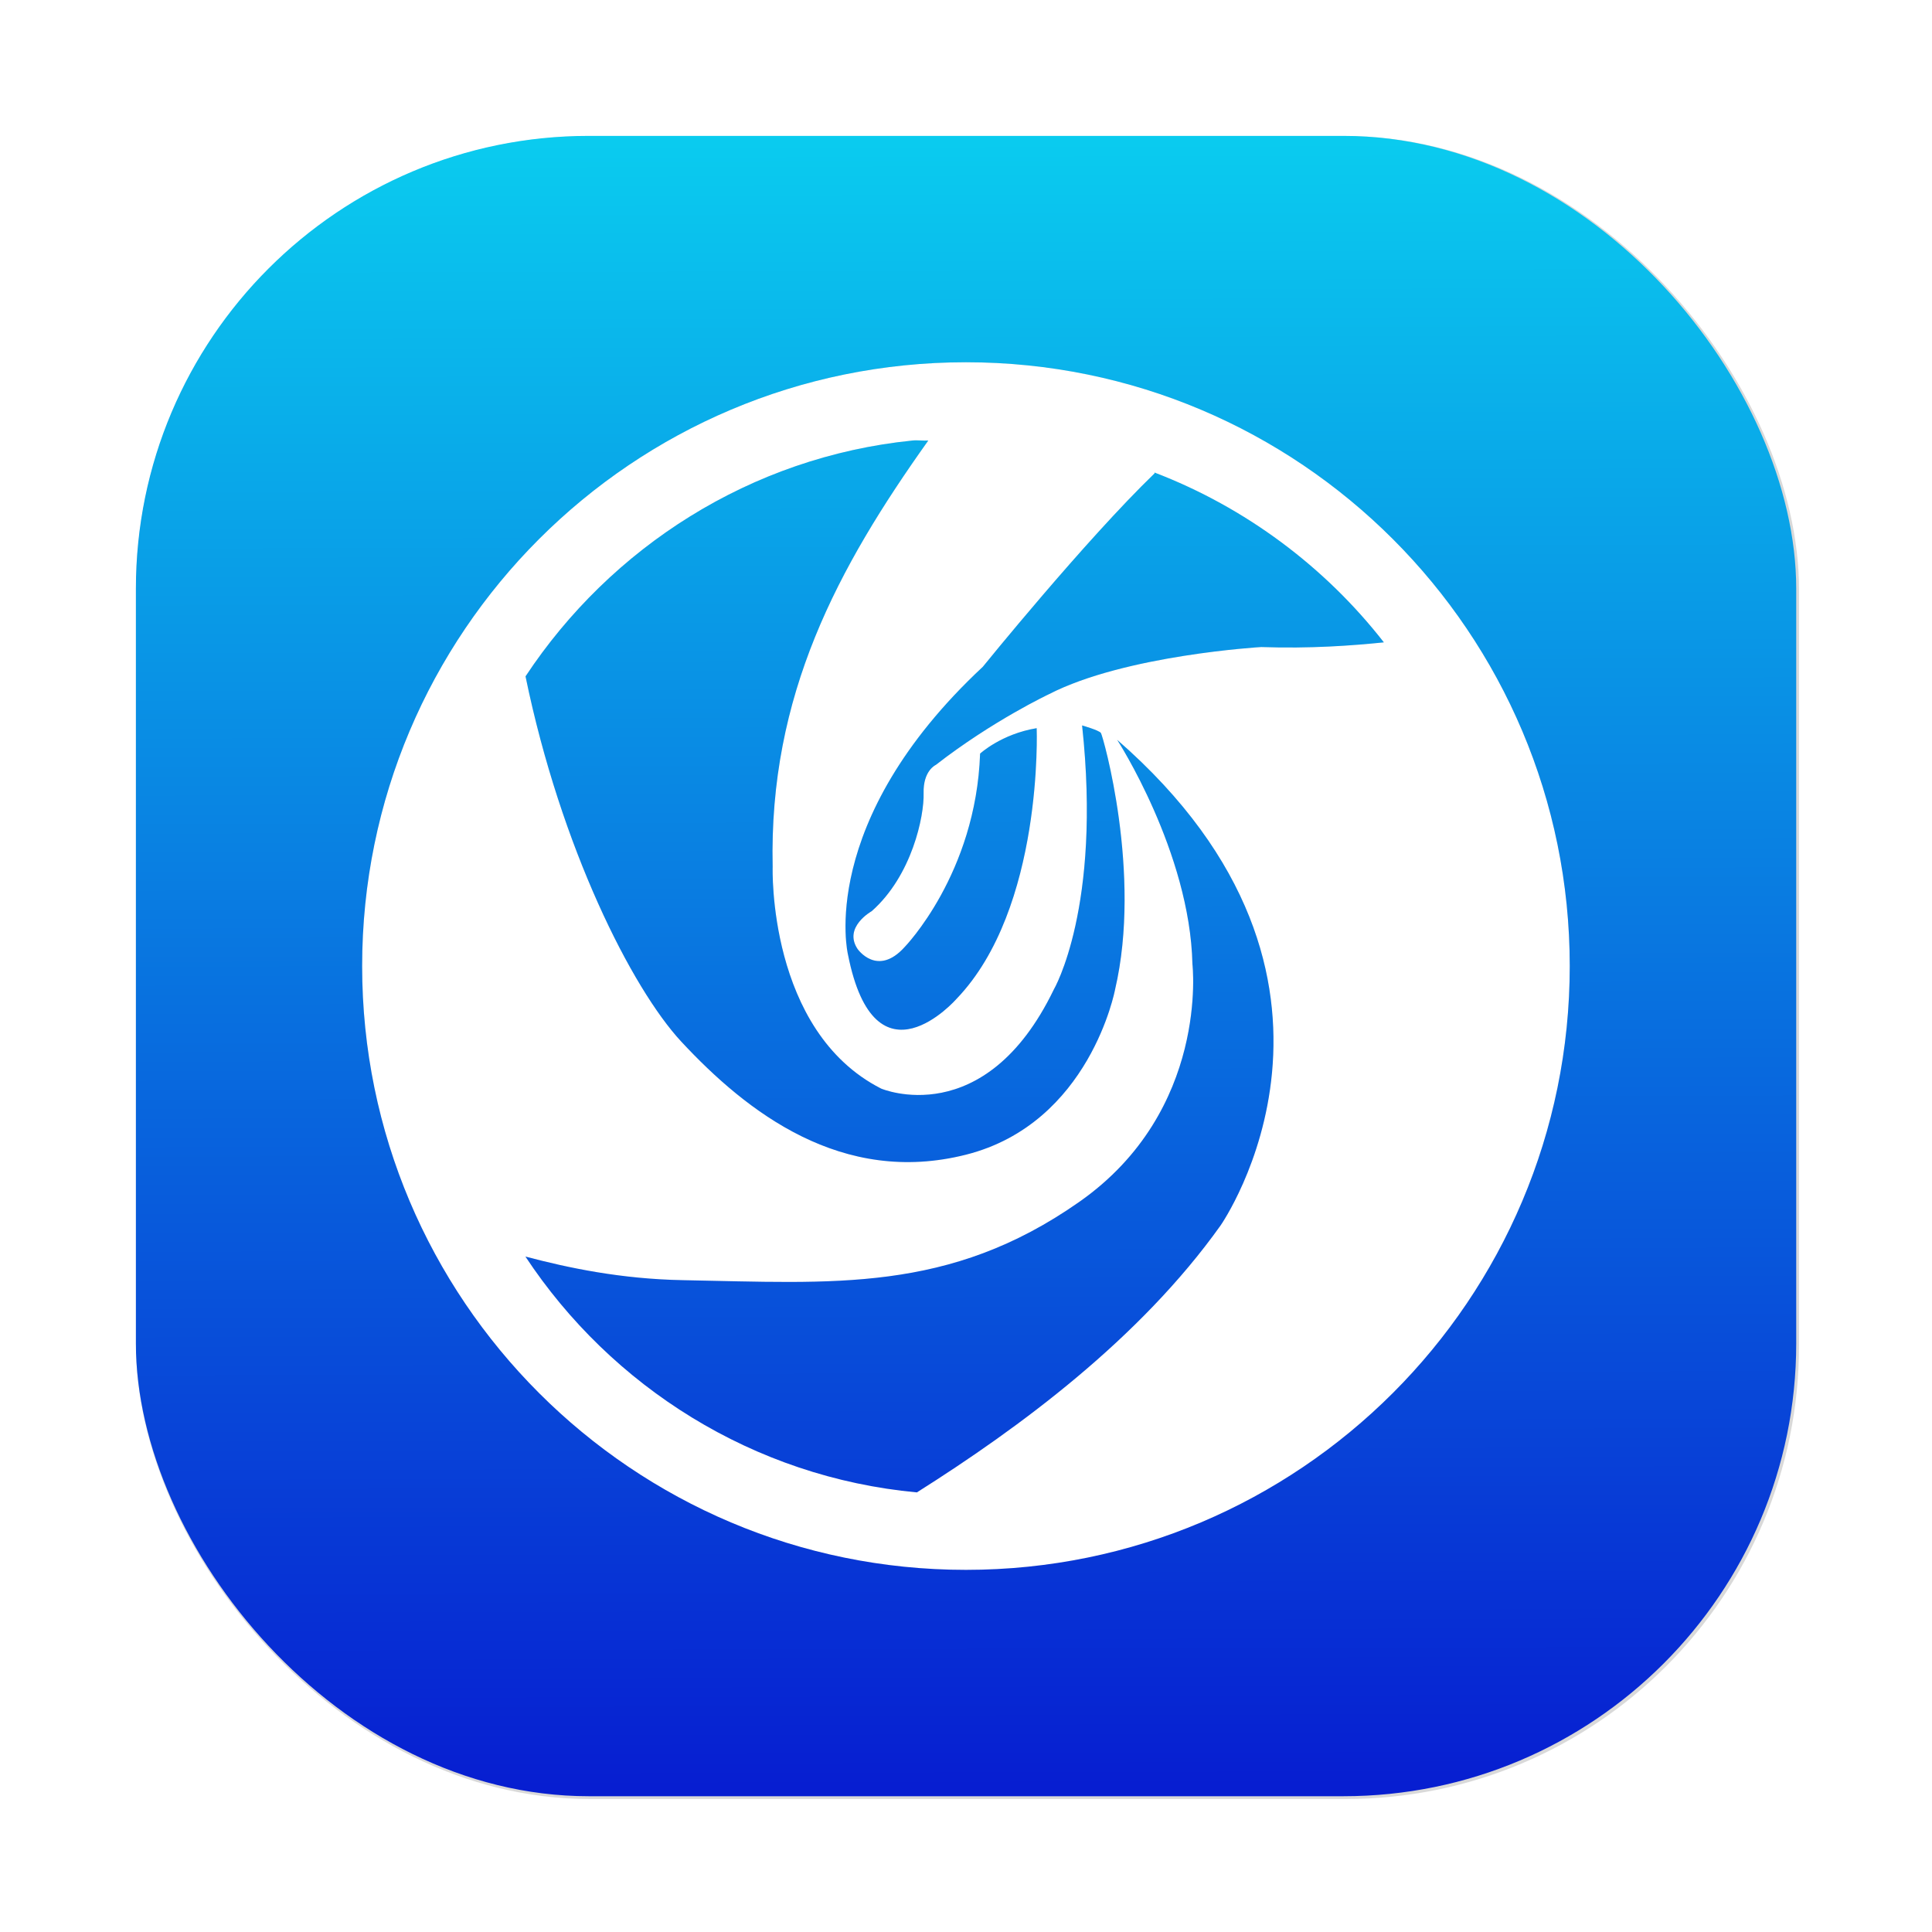 <?xml version="1.0" encoding="UTF-8" standalone="no"?>
<!-- Created with Inkscape (http://www.inkscape.org/) -->

<svg
   width="64"
   height="64"
   version="1.1"
   viewBox="0 0 16.933 16.933"
   id="svg20"
   sodipodi:docname="distributor-logo-deepin.svg"
   inkscape:version="1.1.2 (0a00cf5339, 2022-02-04, custom)"
   xmlns:inkscape="http://www.inkscape.org/namespaces/inkscape"
   xmlns:sodipodi="http://sodipodi.sourceforge.net/DTD/sodipodi-0.dtd"
   xmlns="http://www.w3.org/2000/svg"
   xmlns:svg="http://www.w3.org/2000/svg">
  <sodipodi:namedview
     id="namedview22"
     pagecolor="#ffffff"
     bordercolor="#666666"
     borderopacity="1.0"
     inkscape:pageshadow="2"
     inkscape:pageopacity="0.0"
     inkscape:pagecheckerboard="0"
     showgrid="false"
     inkscape:zoom="8.0625"
     inkscape:cx="33.488372"
     inkscape:cy="33.984496"
     inkscape:window-width="1366"
     inkscape:window-height="703"
     inkscape:window-x="0"
     inkscape:window-y="37"
     inkscape:window-maximized="1"
     inkscape:current-layer="g18" />
  <defs
     id="defs10">
    <filter
       id="filter1057-36"
       x="-0.048"
       y="-0.048"
       width="1.096"
       height="1.096"
       color-interpolation-filters="sRGB">
      <feGaussianBlur
         stdDeviation="1.1"
         id="feGaussianBlur2" />
    </filter>
    <linearGradient
       id="linearGradient1053-5"
       x1="-96.757"
       x2="-96.902"
       y1="59.586"
       y2="4.9"
       gradientTransform="matrix(.265 0 0 .265 51.411 8.541)"
       gradientUnits="userSpaceOnUse">
      <stop
         stop-color="#2e55e7"
         offset="0"
         id="stop5"
         style="stop-color:#071ed1;stop-opacity:1" />
      <stop
         stop-color="#0d7eef"
         offset="1"
         id="stop7"
         style="stop-color:#0accef;stop-opacity:1" />
    </linearGradient>
    <filter
       inkscape:collect="always"
       style="color-interpolation-filters:sRGB"
       id="filter1832"
       x="-0.108"
       y="-0.108"
       width="1.216"
       height="1.216">
      <feGaussianBlur
         inkscape:collect="always"
         stdDeviation="0.476"
         id="feGaussianBlur1834" />
    </filter>
  </defs>
  <g
     transform="translate(-16.619 -8.675)"
     id="g18">
    <rect
       transform="matrix(.265 0 0 .265 16.619 8.675)"
       x="4.5"
       y="4.5"
       width="55"
       height="55"
       ry="15"
       fill="#141414"
       filter="url(#filter1057-36)"
       opacity=".3"
       stroke-linecap="round"
       stroke-width="2.744"
       id="rect12"
       style="filter:url(#filter1057-36);opacity:0.4" />
    <rect
       x="17.81"
       y="9.866"
       width="14.552"
       height="14.552"
       ry="3.969"
       fill="url(#linearGradient1053-5)"
       stroke-linecap="round"
       stroke-width=".726"
       id="rect14"
       style="fill:url(#linearGradient1053-5)" />
    <path
       inkscape:connector-curvature="0"
       id="path3938-3"
       d="m 25.085,11.85 c -2.922,0 -5.292,2.369 -5.292,5.292 0,2.922 2.369,5.292 5.292,5.292 2.922,0 5.292,-2.369 5.292,-5.292 0,-2.922 -2.369,-5.292 -5.292,-5.292 z m -0.471,0.686 c 0.047,-0.005 0.093,0.003 0.141,0 -0.793,1.114 -1.398,2.23 -1.364,3.737 0,0 -0.046,1.436 0.951,1.943 0,0 0.907,0.386 1.513,-0.868 0,0 0.421,-0.718 0.248,-2.315 0,0 0.148,0.042 0.165,0.066 0.018,0.026 0.362,1.233 0.124,2.249 0,0 -0.22,1.172 -1.306,1.447 -1.087,0.275 -1.92,-0.371 -2.497,-0.992 -0.432,-0.466 -1.054,-1.695 -1.364,-3.2 0.747,-1.13 1.973,-1.923 3.39,-2.067 z m 2.125,0.281 c 0.796,0.305 1.494,0.827 2.009,1.488 -0.273,0.028 -0.645,0.056 -1.075,0.041 0,0 -1.191,0.069 -1.86,0.413 0,0 -0.493,0.232 -0.992,0.62 0,0 -0.112,0.049 -0.107,0.248 0.006,0.2 -0.102,0.722 -0.455,1.034 0,0 -0.251,0.14 -0.124,0.331 0,0 0.173,0.25 0.413,-0.017 0,0 0.625,-0.642 0.661,-1.695 0,0 0.186,-0.172 0.496,-0.223 0,0 0.061,1.579 -0.703,2.373 0,0 -0.713,0.816 -0.951,-0.389 0,0 -0.281,-1.157 1.182,-2.522 0,0 0.897,-1.108 1.505,-1.695 v -0.008 z m -0.331,2.34 c 2.414,2.102 0.909,4.258 0.909,4.258 -0.707,0.993 -1.762,1.772 -2.662,2.34 -1.434,-0.133 -2.678,-0.927 -3.431,-2.067 0.377,0.1 0.839,0.197 1.381,0.207 1.316,0.024 2.331,0.115 3.473,-0.686 1.142,-0.8 0.992,-2.084 0.992,-2.084 -0.022,-0.983 -0.661,-1.968 -0.661,-1.968 z"
       style="color:#000000;display:inline;overflow:visible;visibility:visible;fill:#000000;fill-opacity:1;fill-rule:nonzero;stroke:none;stroke-width:1.058;marker:none;enable-background:accumulate;filter:url(#filter1832);opacity:0.4" />
    <path
       inkscape:connector-curvature="0"
       id="path3938"
       d="m 25.085,11.85 c -2.922,0 -5.292,2.369 -5.292,5.292 0,2.922 2.369,5.292 5.292,5.292 2.922,0 5.292,-2.369 5.292,-5.292 0,-2.922 -2.369,-5.292 -5.292,-5.292 z m -0.471,0.686 c 0.047,-0.005 0.093,0.003 0.141,0 -0.793,1.114 -1.398,2.23 -1.364,3.737 0,0 -0.046,1.436 0.951,1.943 0,0 0.907,0.386 1.513,-0.868 0,0 0.421,-0.718 0.248,-2.315 0,0 0.148,0.042 0.165,0.066 0.018,0.026 0.362,1.233 0.124,2.249 0,0 -0.22,1.172 -1.306,1.447 -1.087,0.275 -1.92,-0.371 -2.497,-0.992 -0.432,-0.466 -1.054,-1.695 -1.364,-3.2 0.747,-1.13 1.973,-1.923 3.39,-2.067 z m 2.125,0.281 c 0.796,0.305 1.494,0.827 2.009,1.488 -0.273,0.028 -0.645,0.056 -1.075,0.041 0,0 -1.191,0.069 -1.86,0.413 0,0 -0.493,0.232 -0.992,0.62 0,0 -0.112,0.049 -0.107,0.248 0.006,0.2 -0.102,0.722 -0.455,1.034 0,0 -0.251,0.14 -0.124,0.331 0,0 0.173,0.25 0.413,-0.017 0,0 0.625,-0.642 0.661,-1.695 0,0 0.186,-0.172 0.496,-0.223 0,0 0.061,1.579 -0.703,2.373 0,0 -0.713,0.816 -0.951,-0.389 0,0 -0.281,-1.157 1.182,-2.522 0,0 0.897,-1.108 1.505,-1.695 v -0.008 z m -0.331,2.34 c 2.414,2.102 0.909,4.258 0.909,4.258 -0.707,0.993 -1.762,1.772 -2.662,2.34 -1.434,-0.133 -2.678,-0.927 -3.431,-2.067 0.377,0.1 0.839,0.197 1.381,0.207 1.316,0.024 2.331,0.115 3.473,-0.686 1.142,-0.8 0.992,-2.084 0.992,-2.084 -0.022,-0.983 -0.661,-1.968 -0.661,-1.968 z"
       style="color:#000000;display:inline;overflow:visible;visibility:visible;fill:#ffffff;fill-opacity:1;fill-rule:nonzero;stroke:none;stroke-width:1.058;marker:none;enable-background:accumulate" />
  </g>
</svg>
